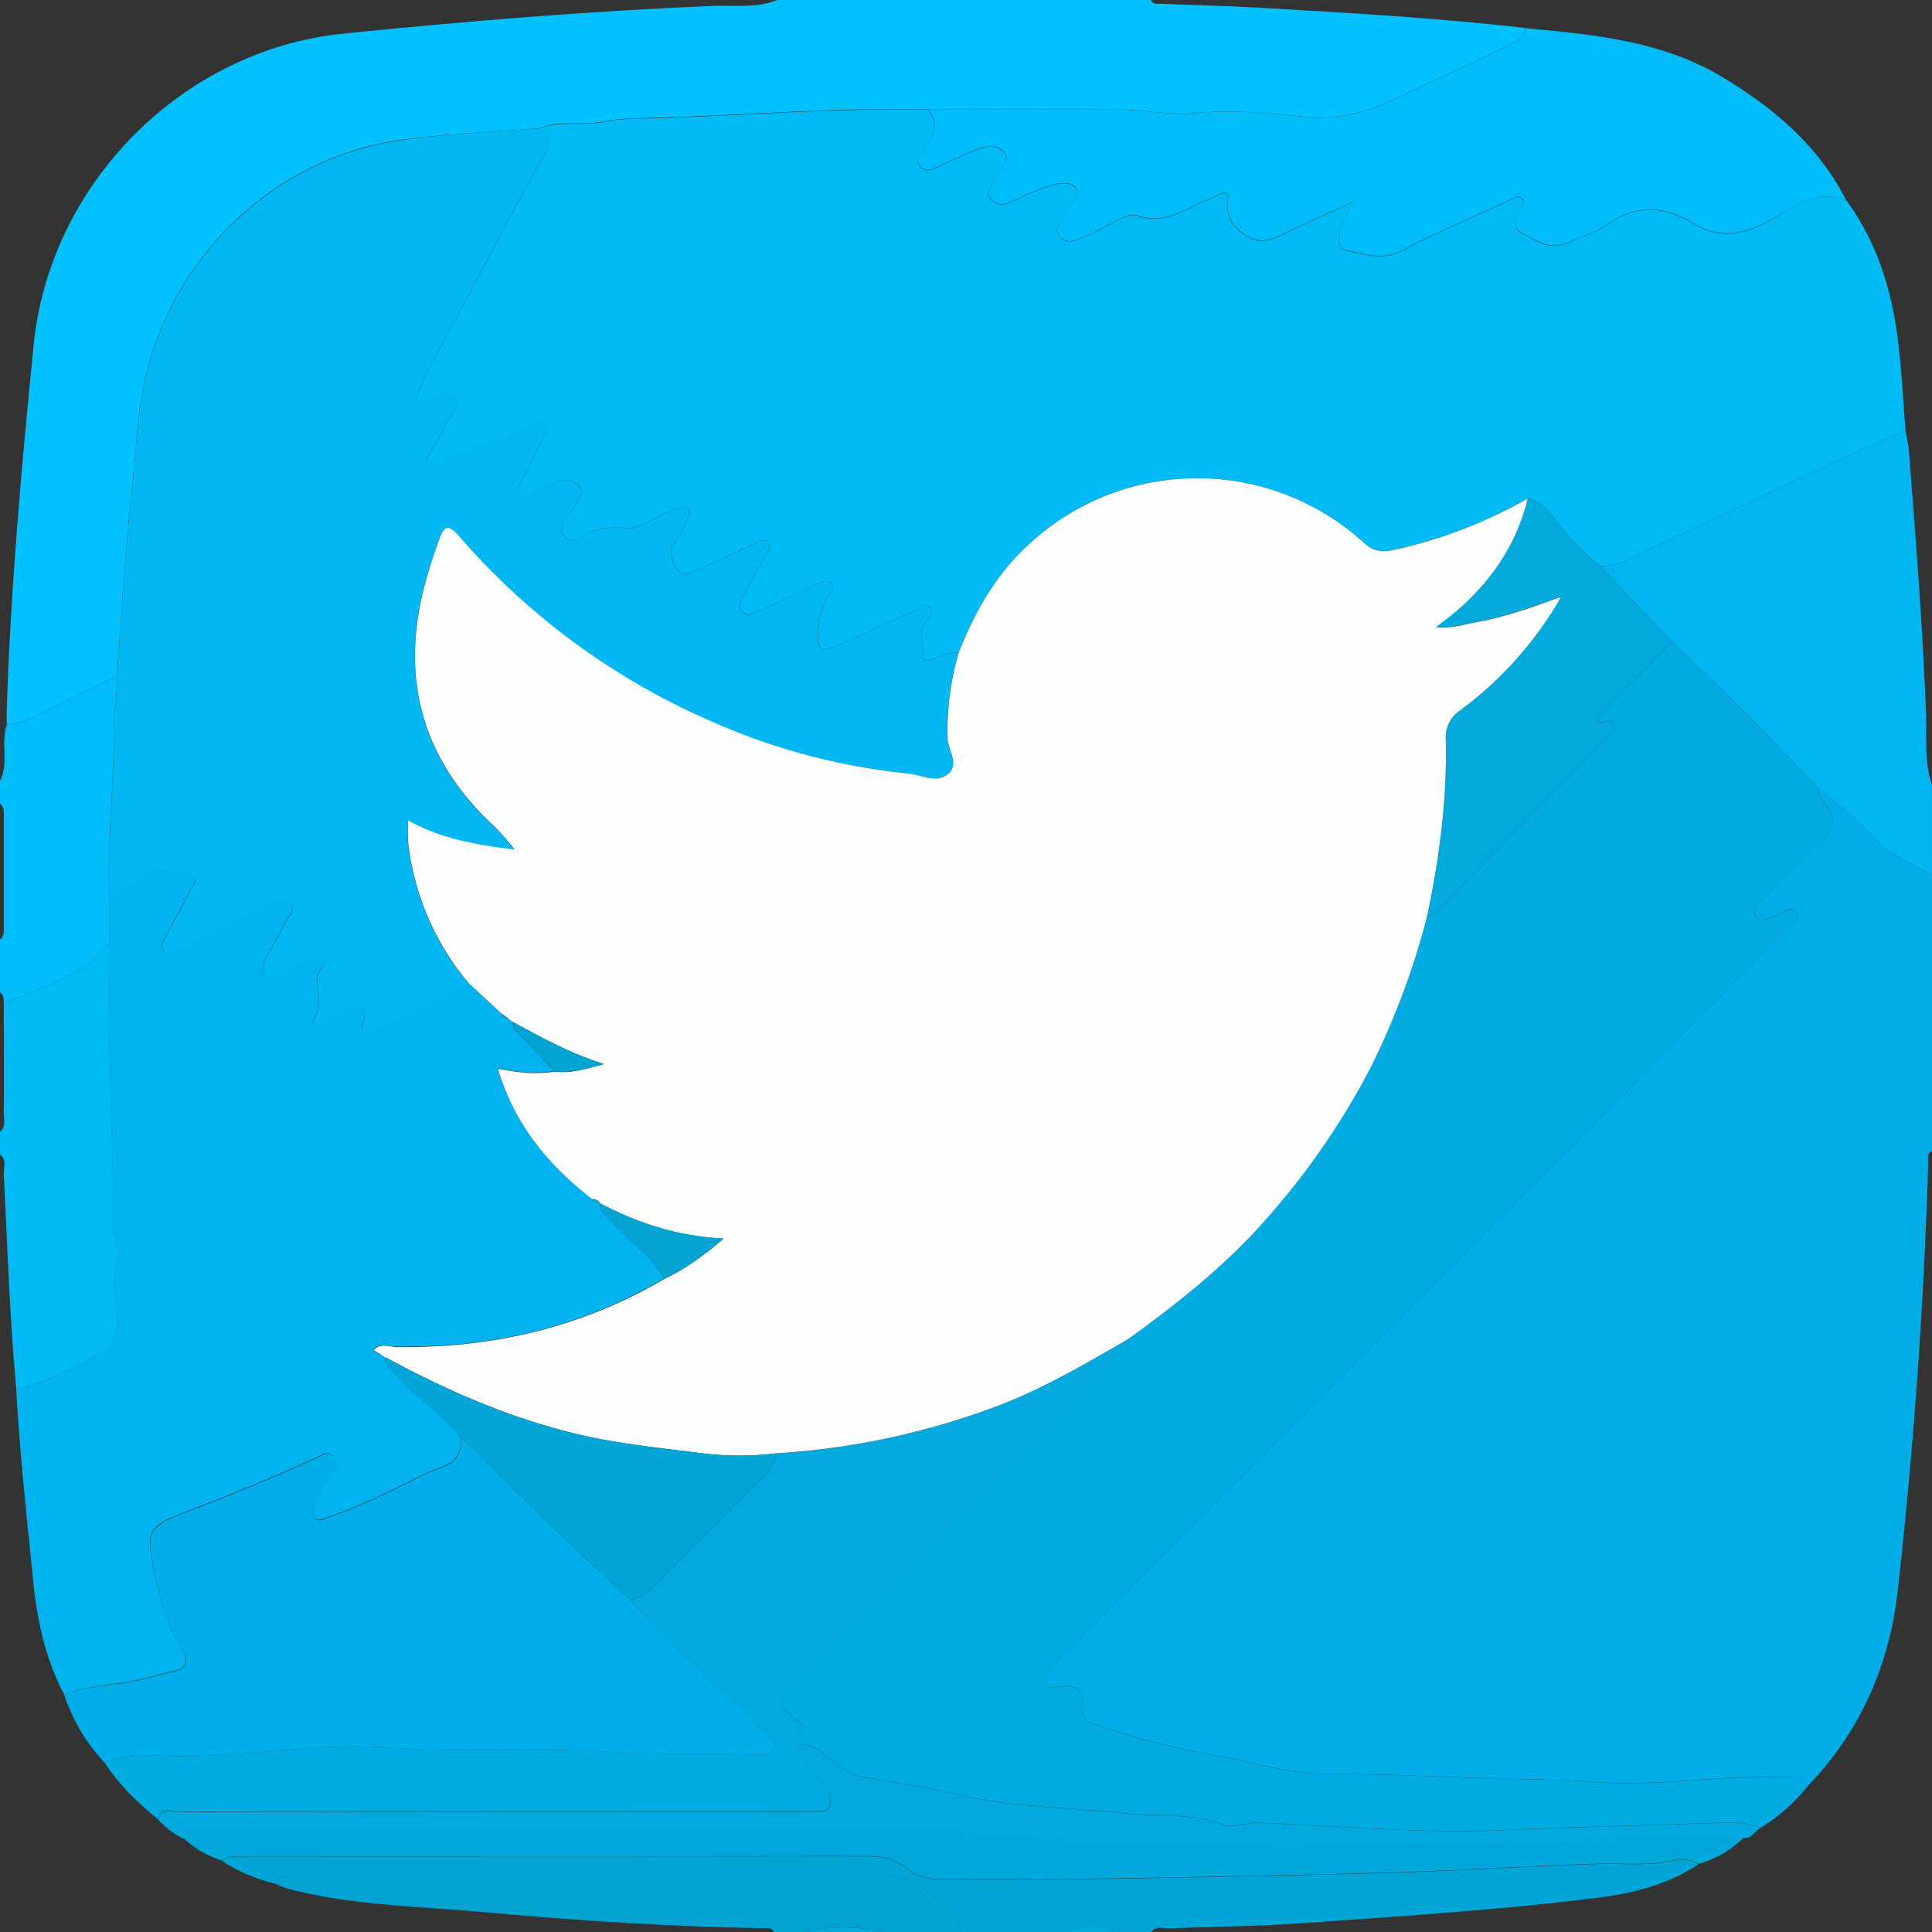 <svg xmlns="http://www.w3.org/2000/svg" viewBox="0 0 512 512"><rect x="0" y="0" width="512" height="512" fill="#333333" stroke="none"/><defs><style>.cls-1{fill:#00ade7;}.cls-2{fill:#01c2fe;}.cls-3{fill:#01b5f1;}.cls-4{fill:#01a6d7;}.cls-5{fill:#00baf5;}.cls-6{fill:#00bdf9;}.cls-7{fill:#02a3d0;}.cls-8{fill:#02a9db;}.cls-9{fill:#00abe1;}.cls-10{fill:#00b7f1;}.cls-11{fill:#01a9de;}.cls-12{fill:#00a8db;}.cls-13{fill:#00b3ee;}.cls-14{fill:#00afea;}.cls-15{fill:#fdfefe;}</style></defs><title>Ресурс 1</title><g id="Слой_2" data-name="Слой 2"><g id="Слой_1-2" data-name="Слой 1"><path class="cls-1" d="M512,232v73c-1.58.84-.94,2.35-1,3.56q-1.77,56.73-8.09,113.12c-2.22,19.69-9.89,37.15-23.81,51.59-1.2-2.9-3.77-2.16-6-2.27-17-.83-33.85,2.64-50.94,1.21-10-.83-20.07-.57-30.13-1-13.43-.53-26.9-1.09-40.35-1.12-10.39,0-20.19-3.33-30.2-5a202,202,0,0,1-30.7-7.94c-2.81-.95-4.07-1.92-3.74-4.65.54-4.54-1.61-6-5.83-5.59-1.35.13-3.3.75-3.9-1.19-.46-1.51.67-2.84,1.57-4a23.53,23.53,0,0,1,2.08-2.16c63.79-64.14,128.37-127.49,191.35-192.44,1.57-1.63,5.22-3.17,3.71-5.5-1.35-2.1-4.06,1-6.27,1.28-1.47.18-3.17,2.21-4.41,0-1-1.74.35-3.12,1.57-4.33,5.19-5.18,10.18-10.58,15.62-15.48,3.93-3.54,4.5-6.72.66-10.45A4.5,4.5,0,0,1,482,209c4.68,3.92,9.65,7.55,13.65,12.2C500.1,226.38,506.47,228.53,512,232Z"/><path class="cls-2" d="M206,0h99c.49,1.25,1.61.94,2.55,1,8.82.36,17.64.54,26.45,1.06,23.43,1.36,46.86,2.68,70.19,5.35-.28,2.8-2.6,3.78-4.62,4.74-10,4.81-20.17,9.38-30.19,14.19-7.49,3.6-15.34,5.43-23.57,4.6-9.69-1-19.32-1.9-29.07-1-6.64.65-13.22-.83-19.84-.9C279.94,28.88,263,29,246,29c-23.74-.57-47.41,1.41-71.12,2.18-4.92.16-10,0-14.81,1-5.69,1.23-11.59-.51-17.07,1.8-12.52,1-25.13,1.42-37.54,3.22-32.07,4.65-58.67,29.65-66.6,61.43-2.71,10.84-2.86,21.92-4.07,32.91C33.05,147.34,32.15,163.18,31,179c-6.32,3.16-12.6,6.43-19,9.44C8.76,190,5.57,191.87,1.8,192c0-1.49-.09-3,0-4.48,1.06-32.12,3.93-64.11,7.11-96.08,4.26-42.79,39.42-78.2,82.05-82.53,32.63-3.3,65.29-6,98.07-7.34C194.64,1.34,200.5,2.23,206,0Z"/><path class="cls-3" d="M512,232c-5.53-3.47-11.9-5.62-16.35-10.8-4-4.65-9-8.28-13.65-12.2q-18.88-20.12-39-39l-19-20a14.88,14.88,0,0,0,7.63-1.86c18.42-8.67,36.81-17.42,55.25-26.07,6-2.8,12.06-5.39,18.1-8.07.3,1.8.73,3.59.88,5.4,1.85,23.18,3.62,46.36,4.57,69.6.26,6.32-.58,12.81,1.56,19Z"/><path class="cls-4" d="M72.93,499.18a45.17,45.17,0,0,1-14.17-6.05c2.1-1.34,4.45-1.13,6.78-1.13q81.93,0,163.85-.05c4.18,0,7.94.81,11.16,3.41,2.63,2.13,5.51,2.66,8.81,2.69,31.19.25,62.37-.4,93.55-1.08,8.95-.19,17.92-.4,26.86-.68,18.24-.56,36.44-1.83,54.68-2.31,6.29-.16,12.61.62,18.88-.88a8.82,8.82,0,0,1,6.78.95c-8,5.35-17.18,7.69-26.48,8.85-26.63,3.32-53.43,5-80.2,6.87-11.1.75-22.24.8-33.36,1.27-1.69.07-3.66-.81-5.07,1h-7a33.35,33.35,0,0,0-18,0H255c-1.43-4.58-5.78-6.68-8.61-10.07-3-3.56-7-4.93-11.52-4.93H78C76,497,73.91,496.79,72.93,499.18Z"/><path class="cls-5" d="M4.31,368C2.58,349,1.93,330,1,311c-.08-1.67.9-3.67-1-5v-6c1.65-1.46,1-3.41,1-5.15.07-9.62,0-19.23,0-28.85,9.85-4.42,20.67-7.15,28-16-.72,25.06,1.13,50.08,1,75.13,0,3,1.73,5.83,1,8.83a29.58,29.58,0,0,0-.15,12.74c.68,3.86.19,9-3,11C20.57,362.23,12.88,366.27,4.31,368Z"/><path class="cls-6" d="M29,250c-7.31,8.85-18.13,11.58-28,16-.06-1.09.15-2.28-1-3V249c1.07-.82,1-2,1-3.15Q1,231,1,216.15c0-1.16.07-2.34-1-3.15v-6c2.41-4.78.15-10.13,1.8-15,3.77-.13,7-2,10.21-3.56,6.39-3,12.67-6.28,19-9.44.08,4.8-.83,9.6-.82,14.31,0,15.25-1.9,30.44-1.18,45.69Z"/><path class="cls-7" d="M72.93,499.18C73.91,496.79,76,497,78,497H234.87c4.53,0,8.55,1.37,11.52,4.93,2.83,3.39,7.18,5.49,8.61,10.07H234a45.84,45.84,0,0,0-21,0h-8c-.47-1.26-1.59-1-2.52-1-24.74-.41-49.43-2-74-4.24-16.73-1.53-33.66-1.7-50.13-5.71A20.1,20.1,0,0,1,72.93,499.18Z"/><path class="cls-8" d="M213,512a45.84,45.84,0,0,1,21,0Z"/><path class="cls-8" d="M280,512a33.35,33.35,0,0,1,18,0Z"/><path class="cls-9" d="M479.12,473.27a48.48,48.48,0,0,1-12.44,11.06,23,23,0,0,0-9.31-1.35c-20.23.7-40.47,1.2-60.7,2.06-21.39.91-42.66-1.37-64-2-2.77-.08-5.95,1.47-8.28.57-8.65-3.34-17.84-2.17-26.62-3.12-13.4-1.45-26.93-1.5-40.31-4.17-4.75-.95-9.45-2.2-14.13-3-4.84-.8-9.75-1.58-14.62-2.41-6.12-1-9.43-7.11-15.44-8.63-2.35-.6.33-3.29-.44-4.91a4.21,4.21,0,0,0-1.28-1.35c-5.73-4.38-5.82-5.28-.9-10.21q42.39-42.39,84.78-84.8c1.72-1.72,4.05-3.16,3.53-6.18,13-9.43,25.53-19.26,36.23-31.4a198.81,198.81,0,0,0,27.71-39.94A201.71,201.71,0,0,0,378.14,243c1.49,0,2.39-1,3.32-2q21.94-22.42,43.88-44.88c1.16-1.19,2.62-2.56,2.16-4.24-.6-2.22-3,.92-4.33-1.28L443,170q20.1,18.9,39,39a4.5,4.5,0,0,0,1.18,3.67c3.84,3.73,3.27,6.91-.66,10.45-5.44,4.9-10.43,10.3-15.62,15.48-1.22,1.21-2.57,2.59-1.57,4.33,1.24,2.18,2.94.15,4.41,0,2.21-.27,4.92-3.38,6.27-1.28,1.51,2.33-2.14,3.87-3.71,5.5-63,64.95-127.56,128.3-191.35,192.44a23.53,23.53,0,0,0-2.08,2.16c-.9,1.19-2,2.52-1.57,4,.6,1.94,2.55,1.32,3.9,1.19,4.22-.39,6.37,1.05,5.83,5.59-.33,2.73.93,3.7,3.74,4.65a202,202,0,0,0,30.7,7.94c10,1.67,19.81,5,30.2,5,13.45,0,26.92.59,40.35,1.12,10.06.4,20.16.14,30.13,1,17.09,1.43,34-2,50.94-1.21C475.35,471.11,477.92,470.37,479.12,473.27Z"/><path class="cls-5" d="M489.2,52.93c7.93,10.79,11.92,23.13,13.64,36.21,1.08,8.24,1.45,16.57,2.15,24.86-6,2.68-12.12,5.27-18.1,8.07-18.44,8.65-36.83,17.4-55.25,26.07A14.88,14.88,0,0,1,424,150a77.08,77.08,0,0,1-10.38-10.45c-2.46-2.92-4.51-6.57-8.76-7.48a125.45,125.45,0,0,1-35.71,13.69c-2.93.63-5.2.33-7.67-1.9a65.59,65.59,0,0,0-87.88-.5c-9.26,8.11-15.15,18.38-19.56,29.65-2.46-.35-4.5.81-6.67,1.66-1.1.43-3.21.91-2.86-1.22.49-3-1.34-6.23,1.19-9,.77-.85,1.89-2.38.82-3.59s-2.42.2-3.52.69c-7.14,3.16-14.2,6.48-21.36,9.59-4.18,1.81-5,.91-4.82-3.58a20.81,20.81,0,0,1,2.58-9.48c.58-1.05,2-2.33.8-3.53s-2.81-.17-4.15.45q-7.69,3.57-15.37,7.17c-1.23.58-2.45,1.22-3.69.12-1.48-1.3-.81-2.71-.09-4.07,1.89-3.51,3.84-7,5.67-10.53.65-1.25,2.1-2.6.8-4-1.16-1.29-2.47,0-3.61.5-4.55,2-9,4.34-13.62,6.17-2.06.82-4.54,3.16-6.71.29-1.85-2.45-2.14-5.12,0-7.78a16.52,16.52,0,0,0,2.09-4c.57-1.31,2.09-2.68.94-4.09-1.3-1.58-2.68.19-4,.49-4.68,1-8.33,5.35-13.47,4.63a19.86,19.86,0,0,0-7.22.61c-2.77.59-5.86,4.43-8.08,1.59s1.36-5.65,2.86-8.32c.88-1.56,2.43-3.46.88-5A5,5,0,0,0,147,128a41.93,41.93,0,0,1-5.85,2.81,3.23,3.23,0,0,1-3.34-.21c-1.2-1.08,0-2.17.47-3.11,1.79-3.75,3.74-7.43,5.55-11.18.53-1.12,1.76-2.39.54-3.63s-2.52-.06-3.62.5c-7.84,4-16.67,5.66-24.33,10.11-.86.5-1.87,1.05-2.77.25-1.16-1-.34-2.17.19-3.16,1.42-2.63,3.1-5.14,4.31-7.86,1-2.31,4.07-4.74,2.12-7.15-2.13-2.63-4.76.38-7.12,1.11-2.12.65-3.48.74-2.39-2.08a44,44,0,0,1,2.1-5c4.75-9,9.57-17.88,14.35-26.81,5.42-10.11,10.58-20.38,16.4-30.25,2-3.43,2.79-5.72-.64-8.24,5.48-2.31,11.38-.57,17.07-1.8,4.76-1,9.89-.86,14.81-1,23.71-.77,47.38-2.75,71.12-2.18,3.2,3.91,1.35,7.26-1.07,10.64-.91,1.27-2.52,2.72-1.1,4.39s3.31.83,5,0c3.63-1.66,7.21-3.44,10.95-4.79,2.2-.79,4.91-.8,6.49,1.23s-.56,3.61-1.52,5.25a14.25,14.25,0,0,0-1,1.73c-.69,1.76-2.79,3.52-1,5.43,1.91,2.08,4.27,1,6.45,0a75.12,75.12,0,0,1,8.24-3.5c2.53-.79,6.12-1.52,7.6.24,1.6,1.91-1.43,4.25-2.43,6.43s-3.85,4.16-1.7,6.61,5,.52,7.35-.41c2.16-.84,4.17-2.07,6.28-3.06s4.81-2.84,7-2.07c7.34,2.54,12.74-2.07,18.79-4.35,1.08-.41,2.06-1.13,3.16-1.48,1.29-.41,2.28-.31,2,1.61-.76,4.51,1.46,7.52,5,9.6s6.17,1.14,9.29-.38c5.74-2.8,11.6-5.37,18.69-8.62-1.42,3.16-2.5,5-3.06,7-.63,2.21-1.34,5.25,1.73,5.85,4.72.92,9.32,2.7,14.46,0,9.39-4.94,19.21-9.08,28.86-13.56.89-.41,1.86-1.11,2.76-.33,1.05.88.07,1.83-.29,2.67-.93,2.2-2.07,5.34,0,6.38,3.77,1.88,7.65,5,12.49,2.75,3.61-1.68,7.63-2.77,10.81-5,7.56-5.39,15.17-4.55,22.34-.25,6.82,4.09,12.43,3.38,19.37-.1C474.41,55.63,480.76,49.91,489.2,52.93Z"/><path class="cls-10" d="M143,34c3.43,2.52,2.66,4.81.64,8.24-5.82,9.87-11,20.14-16.4,30.25-4.78,8.93-9.6,17.85-14.35,26.81a44,44,0,0,0-2.1,5c-1.09,2.82.27,2.73,2.39,2.08,2.36-.73,5-3.74,7.12-1.11,2,2.41-1.1,4.84-2.12,7.15-1.21,2.72-2.89,5.23-4.31,7.86-.53,1-1.35,2.12-.19,3.16.9.8,1.91.25,2.77-.25,7.66-4.45,16.49-6.09,24.33-10.11,1.1-.56,2.39-1.76,3.62-.5s0,2.51-.54,3.63c-1.81,3.75-3.76,7.43-5.55,11.18-.45.94-1.67,2-.47,3.11a3.23,3.23,0,0,0,3.34.21A41.93,41.93,0,0,0,147,128a5,5,0,0,1,6.39.81c1.55,1.53,0,3.43-.88,5-1.5,2.67-5,5.61-2.86,8.32s5.31-1,8.08-1.59a19.86,19.86,0,0,1,7.22-.61c5.14.72,8.79-3.58,13.47-4.63,1.36-.3,2.74-2.07,4-.49,1.15,1.41-.37,2.78-.94,4.09a16.52,16.52,0,0,1-2.09,4c-2.16,2.66-1.87,5.33,0,7.78,2.17,2.87,4.65.53,6.71-.29,4.63-1.83,9.07-4.13,13.62-6.17,1.14-.52,2.45-1.79,3.61-.5,1.3,1.44-.15,2.79-.8,4-1.83,3.54-3.78,7-5.67,10.53-.72,1.36-1.39,2.77.09,4.07,1.24,1.1,2.46.46,3.69-.12q7.68-3.61,15.37-7.17c1.34-.62,2.87-1.69,4.15-.45s-.22,2.48-.8,3.53a20.81,20.81,0,0,0-2.58,9.48c-.17,4.49.64,5.39,4.82,3.58,7.16-3.11,14.22-6.43,21.36-9.59,1.1-.49,2.32-2,3.52-.69s-.05,2.74-.82,3.59c-2.53,2.79-.7,6-1.19,9-.35,2.13,1.76,1.65,2.86,1.22,2.17-.85,4.21-2,6.67-1.66a72.93,72.93,0,0,0-2.92,22.7c.08,3.19,3.45,7.06-.27,9.66-3.07,2.15-6.78-.08-10.18-.39a171.2,171.2,0,0,1-53.76-14.5,187,187,0,0,1-65.33-48.43c-3-3.41-4-2.49-5.32,1.2-1,2.92-2,5.84-2.9,8.81-7.76,26.08-2.39,48.6,17.88,67.21a69.81,69.81,0,0,1,5.1,5.89c-10.38-1.29-19.57-2.91-28.27-7.76,0,1.86,0,3,0,4.17a29.85,29.85,0,0,0,.23,3,70.19,70.19,0,0,0,15.88,36c-7.7,6-17,8.8-25.6,13-2.49,1.21-2.92-1-2.34-2.73,1.61-4.83-.77-4-3.56-2.66-2.25,1.06-4.44,2.26-6.71,3.3-1.32.61-3.49.44-2.65-1.19,2-3.75.93-7.36.79-11.06-.06-1.7,2.73-3.37.77-4.82-1.68-1.24-3.78.49-5.63,1.07-1.56.5-3,1.49-4.49,2.14-1.31.56-2.77,2.1-4.07.83-1.48-1.47-.73-3.44.16-5.09,1.65-3.07,3.51-6,5-9.18.68-1.46,2.92-3.13,1.1-4.74-1.41-1.25-3.46-.15-5.13.66q-12.12,5.85-24.25,11.62c-1.25.59-2.66,2.08-4,.58-1.2-1.31-.27-2.84.42-4.15,2.26-4.25,4.62-8.45,6.8-12.73.5-1,2-2.75-.2-3.17-4.08-.76-7.89-3.15-12.52,0-3.17,2.13-6.37,4.07-9,6.82-.72-15.25,1.2-30.44,1.18-45.69,0-4.71.9-9.51.82-14.31,1.15-15.82,2-31.66,3.79-47.44,1.21-11,1.36-22.07,4.07-32.91,7.93-31.78,34.53-56.78,66.6-61.43C117.87,35.42,130.48,35,143,34Z"/><path class="cls-6" d="M489.2,52.93c-8.44-3-14.79,2.7-21.26,6-6.94,3.48-12.55,4.19-19.37.1-7.17-4.3-14.78-5.14-22.34.25-3.18,2.27-7.2,3.36-10.81,5-4.84,2.25-8.72-.87-12.49-2.75-2.09-1-.95-4.18,0-6.38.36-.84,1.34-1.79.29-2.67-.9-.78-1.87-.08-2.76.33-9.65,4.48-19.47,8.62-28.86,13.56-5.14,2.7-9.74.92-14.46,0-3.07-.6-2.36-3.64-1.73-5.85.56-2,1.64-3.81,3.06-7-7.09,3.25-12.95,5.82-18.69,8.62-3.12,1.52-5.77,2.47-9.29.38s-5.73-5.09-5-9.6c.32-1.92-.67-2-2-1.61-1.1.35-2.08,1.07-3.16,1.48-6.05,2.28-11.45,6.89-18.79,4.35-2.23-.77-4.79,1-7,2.07s-4.12,2.22-6.28,3.06c-2.38.93-5.15,2.94-7.35.41s.74-4.52,1.7-6.61,4-4.52,2.43-6.43c-1.48-1.76-5.07-1-7.6-.24a75.12,75.12,0,0,0-8.24,3.5c-2.18,1-4.54,2.09-6.45,0-1.76-1.91.34-3.67,1-5.43a14.25,14.25,0,0,1,1-1.73c1-1.64,3.09-3.25,1.52-5.25s-4.29-2-6.49-1.23c-3.74,1.35-7.32,3.13-10.95,4.79-1.72.78-3.57,1.67-5,0s.19-3.12,1.1-4.39c2.42-3.38,4.27-6.73,1.07-10.64,17,0,33.94-.12,50.9.06,6.62.07,13.2,1.55,19.84.9,9.75-.94,19.38,0,29.07,1,8.23.83,16.08-1,23.57-4.6,10-4.81,20.16-9.38,30.19-14.19,2-1,4.34-1.94,4.62-4.74,18.16,1.72,36.33,3.31,52.51,13.14C470.18,28.72,481.86,38.62,489.2,52.93Z"/><path class="cls-8" d="M404.87,132.07c4.25.91,6.3,4.56,8.76,7.48A77.08,77.08,0,0,0,424,150l19,20-19.84,20.64c1.29,2.2,3.73-.94,4.33,1.28.46,1.68-1,3.05-2.16,4.24Q403.41,218.61,381.46,241c-.93,1-1.83,2-3.32,2,3.33-15.46,5.38-31.08,5-46.93a8.48,8.48,0,0,1,3.85-7.85,97.74,97.74,0,0,0,26.12-29.09l.48-.83-1.08.22c-3.44,1.19-6.84,2.5-10.32,3.55a86.15,86.15,0,0,1-10.57,2.69c-3.39.56-6.76,1.84-11.1,1.38,2.18-1.7,3.78-2.83,5.26-4.1C395.2,154,401.94,144.24,404.87,132.07Z"/><path class="cls-11" d="M299,354.87c.52,3-1.81,4.46-3.53,6.18q-42.37,42.42-84.78,84.8c-4.92,4.93-4.83,5.83.9,10.21a4.21,4.21,0,0,1,1.28,1.35c.77,1.62-1.91,4.31.44,4.91,6,1.52,9.32,7.59,15.44,8.63,4.87.83,9.78,1.61,14.62,2.41,4.68.77,9.38,2,14.13,3,13.38,2.67,26.91,2.72,40.31,4.17,8.78.95,18-.22,26.62,3.12,2.33.9,5.51-.65,8.28-.57,21.34.62,42.61,2.9,64,2,20.23-.86,40.47-1.36,60.7-2.06a23,23,0,0,1,9.31,1.35c-1.66.68-2.36,2.95-4.56,2.71-11.12.31-22.22,0-33.37.73-18.22,1.14-36.54.48-54.83,1-21.74.56-43.54.9-65.35-.39-8-.47-16.1.15-24.21-.11-17.08-.55-34.07-2.9-51.09-3-59.79-.49-119.6-.19-179.4-.2-2,0-4.08-.08-5,2.31a21.94,21.94,0,0,1-6.93-5.15c.88-3.55,3.78-2.08,5.78-2.09q82.64-.12,165.26-.06c1.33,0,2.67-.07,4,0,3,.15,3.3-1.67,2.89-3.9-.78-4.25-10.41-13.33-14.86-14.11a88,88,0,0,0-12.19-12.44A332.88,332.88,0,0,1,167,424a9.16,9.16,0,0,0,5.55-3c9.85-9.88,19.75-19.72,29.57-29.63a13.21,13.21,0,0,0,3.88-6.22,200,200,0,0,0,59.56-13C277.31,367.51,288.1,361.14,299,354.87Z"/><path class="cls-12" d="M48.87,487.3c.92-2.39,3-2.31,5-2.31,59.8,0,119.61-.29,179.4.2,17,.14,34,2.49,51.09,3,8.11.26,16.25-.36,24.21.11,21.81,1.29,43.61,1,65.35.39,18.29-.48,36.61.18,54.83-1,11.15-.7,22.25-.42,33.37-.73a27.33,27.33,0,0,1-12,7,8.82,8.82,0,0,0-6.78-.95c-6.27,1.5-12.59.72-18.88.88-18.24.48-36.44,1.75-54.68,2.31-8.94.28-17.91.49-26.86.68-31.18.68-62.36,1.33-93.55,1.08-3.3,0-6.18-.56-8.81-2.69-3.22-2.6-7-3.42-11.16-3.41q-81.93.12-163.85.05c-2.33,0-4.68-.21-6.78,1.13A25.91,25.91,0,0,1,48.87,487.3Z"/><path class="cls-13" d="M29,239c2.67-2.75,5.87-4.69,9-6.82,4.63-3.11,8.44-.72,12.52,0,2.22.42.7,2.2.2,3.17-2.18,4.28-4.54,8.48-6.8,12.73-.69,1.31-1.62,2.84-.42,4.15,1.37,1.5,2.78,0,4-.58q12.15-5.74,24.25-11.62c1.67-.81,3.72-1.91,5.13-.66,1.82,1.61-.42,3.28-1.1,4.74-1.47,3.15-3.33,6.11-5,9.18-.89,1.65-1.64,3.62-.16,5.09,1.3,1.27,2.76-.27,4.07-.83,1.52-.65,2.93-1.64,4.49-2.14,1.85-.58,4-2.31,5.63-1.07,2,1.45-.83,3.12-.77,4.82.14,3.7,1.17,7.31-.79,11.06-.84,1.63,1.33,1.8,2.65,1.19,2.27-1,4.46-2.24,6.71-3.3,2.79-1.33,5.17-2.17,3.56,2.66-.58,1.72-.15,3.94,2.34,2.73,8.6-4.19,17.9-7,25.6-13l7.86,7.27,1.18,1.06-.13-.14c.23,1,1,1.21,1.83,1.3l0,0,1.14.9-.05-.08c-.15,2.16,1.58,3.14,2.79,4.43,2.7,2.89,5.43,5.74,8.15,8.61-4.92.85-9.81.27-15-.78,4.27,14.3,12.84,24.95,24,33.78l1.24.95-.14-.14c.25,1.09,1.07,1.24,2,1.21l0-.05c-.11,2.57,2.14,3.55,3.47,5.14,4.29,5.15,10.37,8.68,13.5,14.88-21.9,12.92-45.67,18.43-71,18-2,0-4.3-1.21-6,.87a1.91,1.91,0,0,0,2,1.16h0l1.23.87,0-.12c-.47,2.45,1.63,3.4,2.87,4.83,5.15,6,12.24,10,16.92,16.44.64,4.39-1.38,6.78-5.51,8.08a57.09,57.09,0,0,0-7.68,3.53c-7.31,3.54-14.58,7.19-22.35,9.7-.93.3-1.9,1-2.79.15s-.75-2.18-.22-3.23c1.48-3,3-5.94,4.65-8.8.83-1.43,1.25-2.78.35-4.19-1.17-1.81-2.81-.73-4-.17-12.13,5.64-24.51,10.64-37,15.39-8.18,3.11-8.65,5.53-6.71,14.17,1.6,7.11,2.91,14.2,7,20.5,1.29,2,3.18,5.67-1.42,6.76-4.81,1.14-9.54,2.57-14.5,3.25S21.74,447.23,17,449.07c-5-9.54-7.23-19.85-8.25-30.48C7.08,401.74,5.17,384.92,4.31,368c8.57-1.73,16.26-5.77,23.47-10.31,3.19-2,3.68-7.13,3-11A29.58,29.58,0,0,1,30.93,334c.77-3-1-5.82-1-8.83.16-25.05-1.69-50.07-1-75.13Z"/><path class="cls-14" d="M17,449.07c4.78-1.84,9.89-2.24,14.87-2.93s9.69-2.11,14.5-3.25c4.6-1.09,2.71-4.79,1.42-6.76-4.14-6.3-5.45-13.39-7-20.5-1.94-8.64-1.47-11.06,6.71-14.17,12.52-4.75,24.9-9.75,37-15.39,1.2-.56,2.84-1.64,4,.17.9,1.41.48,2.76-.35,4.19-1.67,2.86-3.17,5.83-4.65,8.8-.53,1-.8,2.29.22,3.23s1.86.15,2.79-.15c7.77-2.51,15-6.16,22.35-9.7a57.09,57.09,0,0,1,7.68-3.53c4.13-1.3,6.15-3.69,5.51-8.08,1.72,1.55,3.53,3,5.14,4.67C140,398.89,153.63,411.32,167,424a332.88,332.88,0,0,0,25.81,25.56A88,88,0,0,1,205,462c.24,3.49-2.27,3.06-4.4,3-13.28-.44-26.54.1-39.86-.76-19.39-1.26-38.88.35-58.34-1.13-19.19-1.47-38.24,2.85-57.51,2.26-5.48-.17-11.64-.69-17.15,1.76A48.26,48.26,0,0,1,17,449.07Z"/><path class="cls-9" d="M27.74,467.12c5.51-2.45,11.67-1.93,17.15-1.76,19.27.59,38.32-3.73,57.51-2.26,19.46,1.48,38.95-.13,58.34,1.13,13.32.86,26.58.32,39.86.76,2.13.07,4.64.5,4.4-3,4.45.78,14.08,9.86,14.86,14.11.41,2.23.09,4.05-2.89,3.9-1.32-.08-2.66,0-4,0q-82.64,0-165.26.06c-2,0-4.9-1.46-5.78,2.09C36.52,477.79,31.52,473,27.74,467.12Z"/><path class="cls-15" d="M132.06,267.82l-7.86-7.27a70.19,70.19,0,0,1-15.88-36,29.85,29.85,0,0,1-.23-3c0-1.16,0-2.31,0-4.17,8.7,4.85,17.89,6.47,28.27,7.76a69.81,69.81,0,0,0-5.1-5.89c-20.27-18.61-25.64-41.13-17.88-67.21.89-3,1.87-5.89,2.9-8.81,1.31-3.69,2.33-4.61,5.32-1.2a187,187,0,0,0,65.33,48.43A171.2,171.2,0,0,0,240.68,205c3.4.31,7.11,2.54,10.18.39,3.72-2.6.35-6.47.27-9.66a72.93,72.93,0,0,1,2.92-22.7c4.41-11.27,10.3-21.54,19.56-29.65a65.59,65.59,0,0,1,87.88.5c2.47,2.23,4.74,2.53,7.67,1.9a125.45,125.45,0,0,0,35.71-13.69c-2.93,12.17-9.67,21.92-19.06,30-1.48,1.27-3.08,2.4-5.26,4.1,4.34.46,7.71-.82,11.1-1.38a86.15,86.15,0,0,0,10.57-2.69c3.48-1,6.88-2.36,10.32-3.55.19.21.39.41.6.61A97.74,97.74,0,0,1,387,188.22a8.48,8.48,0,0,0-3.85,7.85c.35,15.85-1.7,31.47-5,46.93a201.71,201.71,0,0,1-15.24,40.53,198.81,198.81,0,0,1-27.71,39.94c-10.7,12.14-23.26,22-36.23,31.4-10.86,6.27-21.65,12.64-33.4,17.25a200,200,0,0,1-59.56,13,82.09,82.09,0,0,1-20.06,0c-10.39-1.33-20.81-2.34-31.06-4.63-18.64-4.17-35.95-11.7-52.67-20.76l0,.12L101,359h0l-2-1.16c1.74-2.08,4-.9,6-.87,25.29.38,49.06-5.13,71-18,5.49-2.58,10.29-6.09,15.75-10.7-12.59-.65-22.89-4.21-32.72-9.32l0,.05a2.27,2.27,0,0,0-2-1.21l.14.14-1.24-.95c-11.15-8.83-19.72-19.48-24-33.78,5.18,1.05,10.07,1.63,15,.78,4.48.58,8.67-.79,13.1-2-8.58-2.65-16.31-6.85-24-11.07l.05.08-1.14-.9,0,0-1.83-1.3.13.14Z"/><path class="cls-15" d="M412.54,158.52l1.08-.22-.48.83C412.93,158.93,412.73,158.73,412.54,158.52Z"/><path class="cls-4" d="M102.21,359.73c16.72,9.06,34,16.59,52.67,20.76,10.25,2.29,20.67,3.3,31.06,4.63a82.09,82.09,0,0,0,20.06,0,13.21,13.21,0,0,1-3.88,6.22c-9.82,9.91-19.72,19.75-29.57,29.63a9.16,9.16,0,0,1-5.55,3c-13.37-12.68-27-25.11-39.86-38.33-1.61-1.65-3.42-3.12-5.14-4.67-4.68-6.47-11.77-10.46-16.92-16.44C103.84,363.13,101.74,362.18,102.21,359.73Z"/><path class="cls-7" d="M159.06,318.89c9.83,5.11,20.13,8.67,32.72,9.32-5.46,4.61-10.26,8.12-15.75,10.7-3.13-6.2-9.21-9.73-13.5-14.88C161.2,322.44,159,321.46,159.06,318.89Z"/><path class="cls-7" d="M136.06,270.88c7.73,4.22,15.46,8.42,24,11.07-4.43,1.18-8.62,2.55-13.1,2-2.72-2.87-5.45-5.72-8.15-8.61C137.64,274,135.91,273,136.06,270.88Z"/><path class="cls-7" d="M157.1,317.73a2.27,2.27,0,0,1,2,1.21C158.17,319,157.35,318.82,157.1,317.73Z"/><path class="cls-7" d="M133.11,268.74l1.83,1.3C134.08,270,133.34,269.7,133.11,268.74Z"/><path class="cls-4" d="M99,357.83l2,1.16A1.91,1.91,0,0,1,99,357.83Z"/><path class="cls-7" d="M156,316.92l1.24.95Z"/><path class="cls-4" d="M101,359l1.23.87Z"/><path class="cls-7" d="M132.06,267.82l1.18,1.06Z"/><path class="cls-7" d="M135,270.06l1.14.9Z"/></g></g></svg>